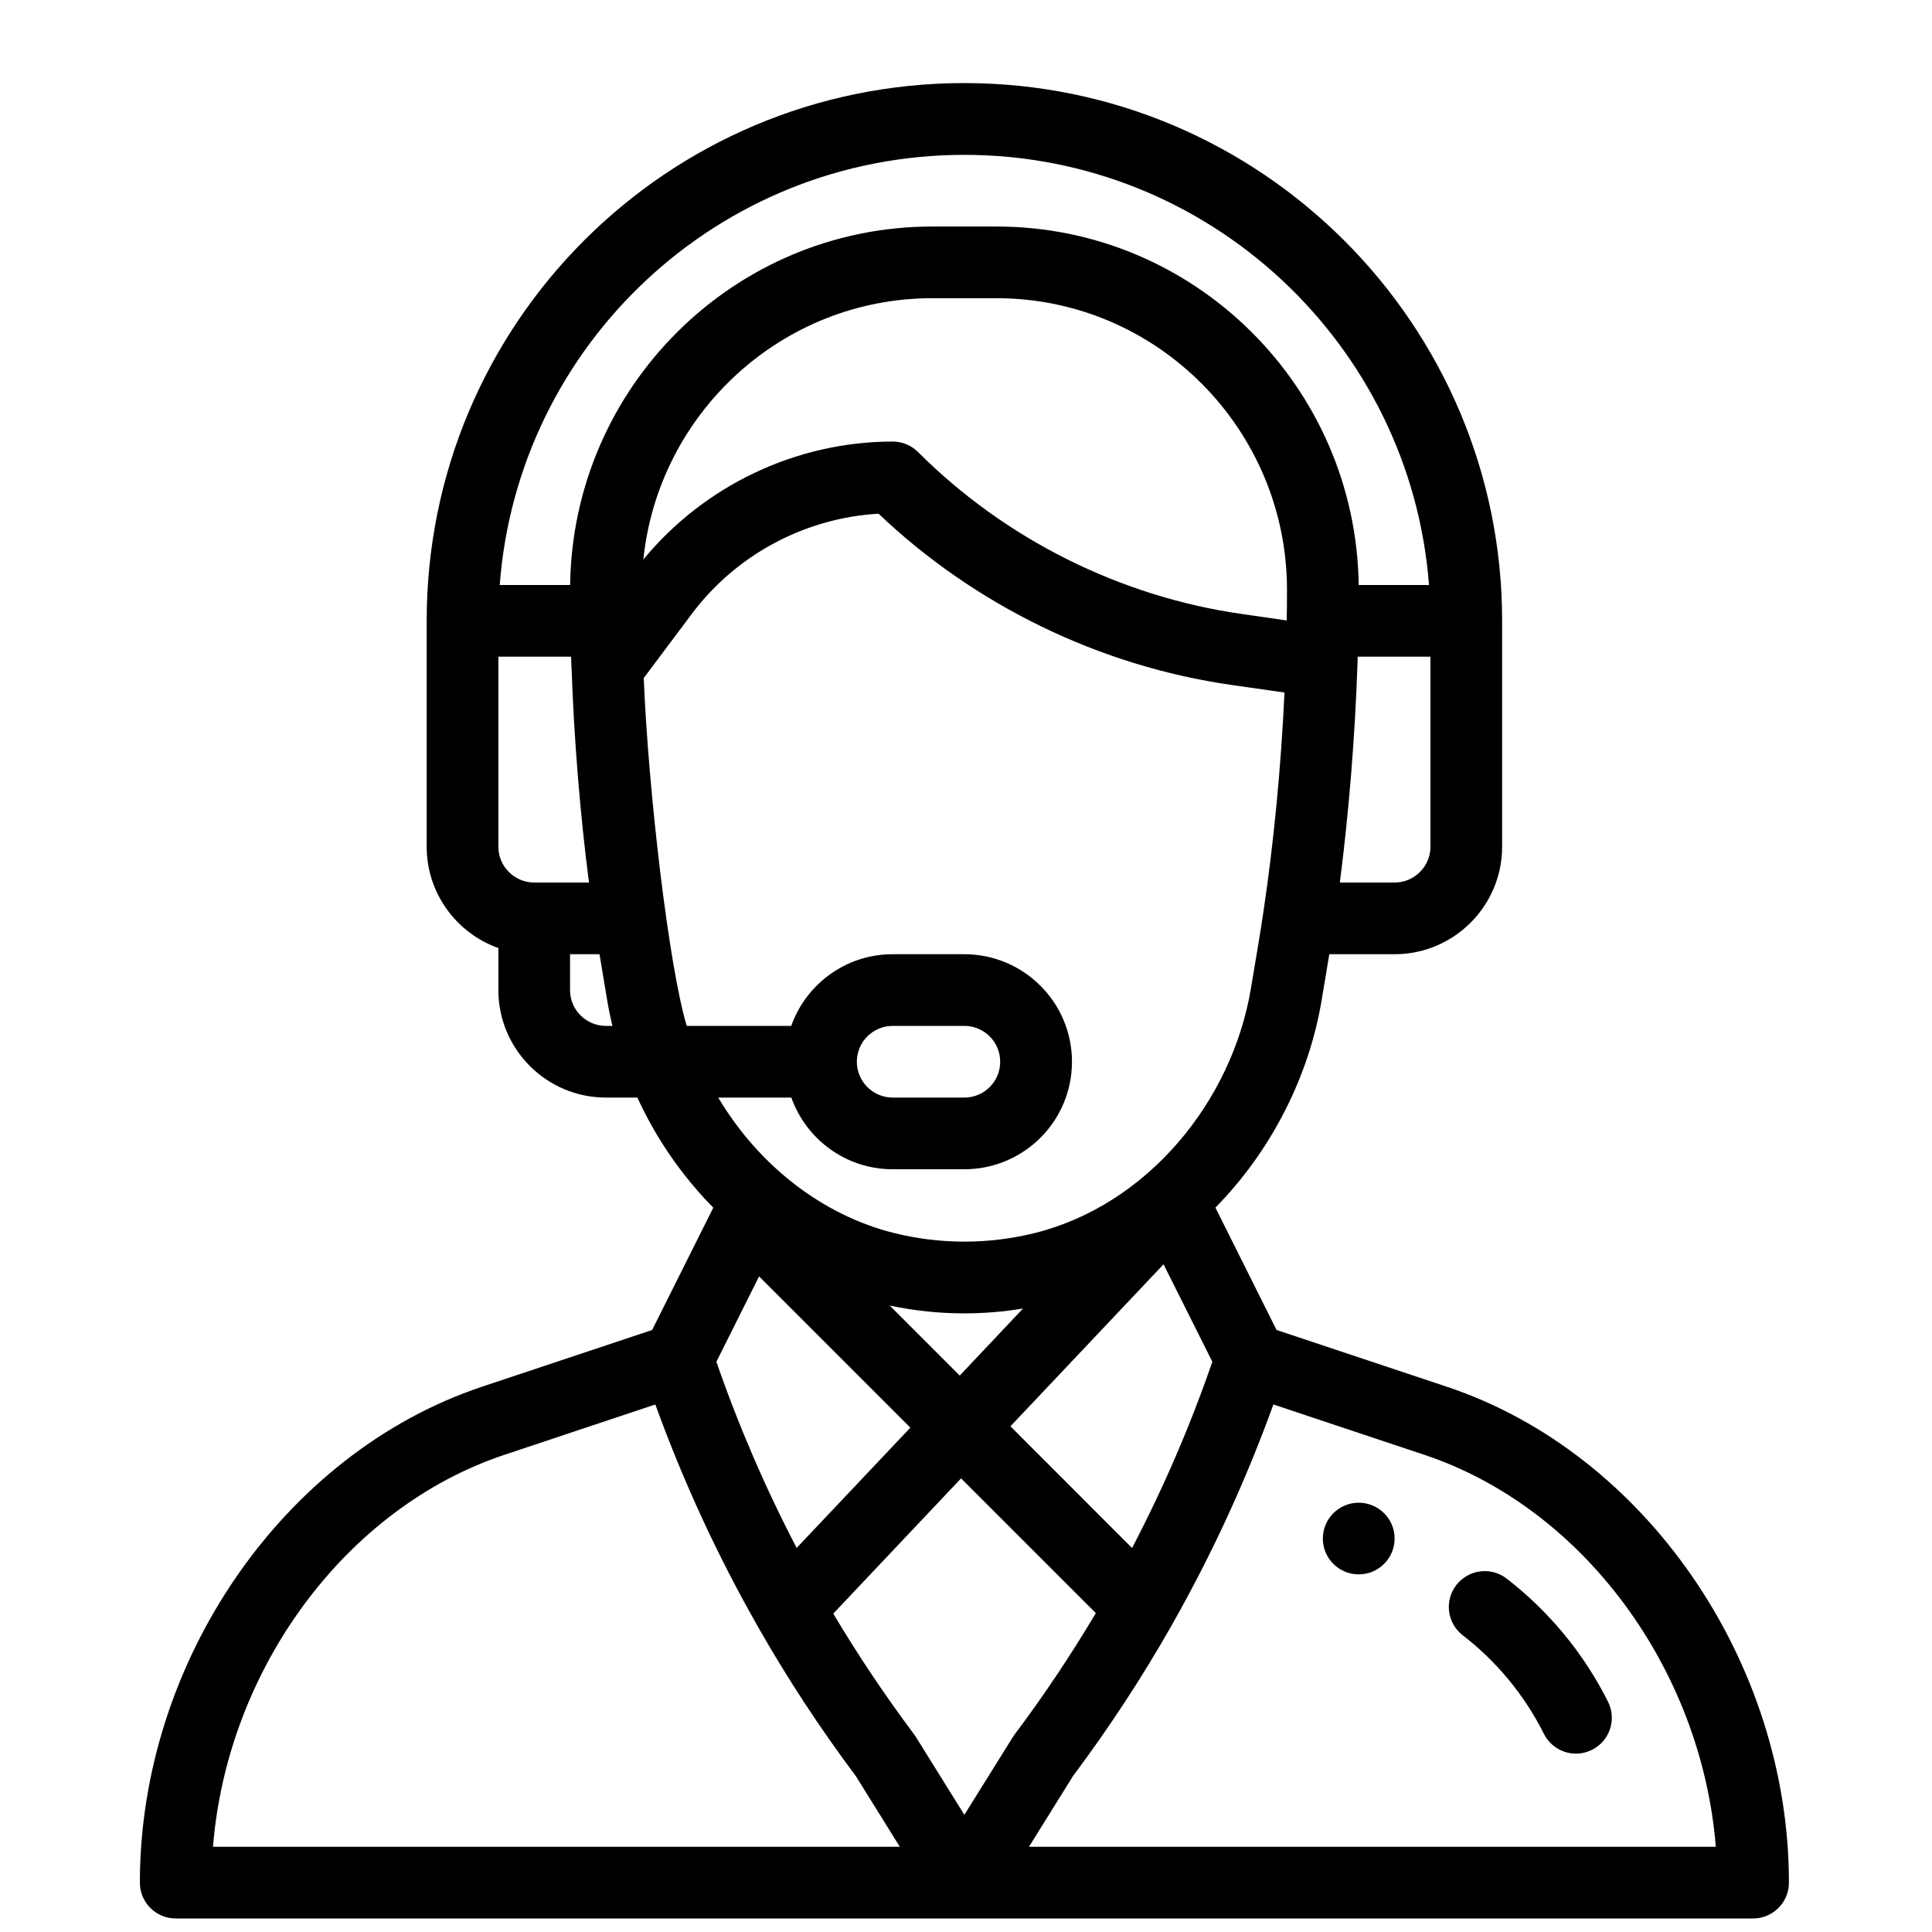 <svg width="20" height="20" viewBox="0 0 20 20" fill="none" xmlns="http://www.w3.org/2000/svg">
<g clip-path="url(#clip0_3466_1984)">
<path d="M14.065 15.556C13.861 15.556 13.694 15.722 13.694 15.927C13.694 16.132 13.861 16.298 14.065 16.298C14.27 16.298 14.437 16.132 14.437 15.927C14.437 15.722 14.27 15.556 14.065 15.556Z" fill="currentcolor"/>
<path d="M14.979 14.356L13.215 13.768L12.582 12.501C13.153 11.921 13.549 11.153 13.682 10.351L13.761 9.878H14.437C15.05 9.878 15.55 9.379 15.55 8.765V6.427C15.55 3.357 13.053 0.86 9.983 0.86C6.906 0.86 4.417 3.35 4.417 6.427V8.765C4.417 9.248 4.727 9.661 5.159 9.814V10.249C5.159 10.863 5.659 11.362 6.272 11.362H6.598C6.759 11.712 6.967 12.035 7.221 12.326C7.273 12.387 7.328 12.445 7.384 12.502L6.751 13.768L4.988 14.356C2.937 15.04 1.448 17.198 1.448 19.489C1.448 19.694 1.614 19.86 1.819 19.86H18.148C18.352 19.86 18.519 19.694 18.519 19.489C18.519 17.198 17.03 15.04 14.979 14.356ZM14.808 8.765C14.808 8.969 14.641 9.136 14.437 9.136H13.87C13.964 8.405 14.027 7.628 14.053 6.862C14.053 6.84 14.054 6.819 14.055 6.798H14.808V8.765ZM5.53 9.136C5.326 9.136 5.159 8.969 5.159 8.765V6.798H5.912C5.914 6.837 5.915 6.875 5.916 6.915C5.916 6.916 5.917 6.917 5.917 6.919C5.917 6.919 5.917 6.919 5.917 6.919C5.943 7.664 6.005 8.421 6.097 9.136H5.53V9.136ZM6.272 10.62C6.068 10.62 5.901 10.454 5.901 10.249V9.878H6.206L6.285 10.351C6.3 10.441 6.318 10.531 6.34 10.62H6.272ZM5.902 6.056H5.173C5.361 3.569 7.437 1.603 9.983 1.603C12.519 1.603 14.603 3.568 14.793 6.056H14.065C14.038 4.006 12.369 2.345 10.316 2.345H9.651C7.598 2.345 5.929 4.006 5.902 6.056ZM9.651 3.087H10.316C11.978 3.087 13.324 4.447 13.323 6.108C13.323 6.225 13.322 6.326 13.32 6.419C13.32 6.42 13.32 6.421 13.32 6.423L12.856 6.356C11.595 6.176 10.405 5.581 9.504 4.68C9.434 4.61 9.34 4.571 9.241 4.571C8.245 4.571 7.291 5.025 6.66 5.792C6.815 4.281 8.093 3.087 9.651 3.087ZM7.109 10.62C6.923 10.002 6.711 8.184 6.664 7.019L7.163 6.353C7.622 5.741 8.335 5.361 9.095 5.318C10.093 6.268 11.386 6.896 12.751 7.091L13.297 7.169C13.261 7.944 13.186 8.722 13.079 9.437C13.079 9.437 13.079 9.438 13.079 9.438C13.045 9.668 13.019 9.816 12.95 10.229C12.754 11.408 11.874 12.474 10.713 12.764C10.235 12.883 9.732 12.883 9.254 12.764C8.529 12.583 7.864 12.081 7.435 11.362H8.192C8.345 11.794 8.757 12.104 9.241 12.104H9.983C10.598 12.104 11.097 11.606 11.097 10.991C11.097 10.377 10.597 9.878 9.983 9.878H9.241C8.747 9.878 8.34 10.197 8.191 10.62H7.109ZM9.21 13.515C9.465 13.569 9.724 13.596 9.983 13.596C10.186 13.596 10.389 13.579 10.59 13.546L9.935 14.24L9.21 13.515ZM9.424 14.779L8.247 16.024C7.923 15.404 7.645 14.758 7.416 14.097L7.858 13.213L9.424 14.779ZM12.045 13.088L12.55 14.097C12.322 14.759 12.043 15.405 11.719 16.025L10.46 14.765L12.045 13.088ZM8.87 10.991C8.87 10.786 9.036 10.62 9.241 10.62H9.983C10.188 10.62 10.354 10.787 10.354 10.991C10.354 11.196 10.188 11.362 9.983 11.362H9.241C9.037 11.362 8.87 11.196 8.87 10.991ZM2.205 19.118C2.352 17.28 3.576 15.609 5.222 15.06L6.784 14.539C7.071 15.331 7.425 16.1 7.841 16.83C7.841 16.832 7.842 16.833 7.843 16.834C7.843 16.834 7.843 16.834 7.843 16.834C8.146 17.368 8.488 17.89 8.859 18.385L9.315 19.118H2.205ZM9.983 18.787L9.48 17.979C9.474 17.97 9.468 17.962 9.462 17.953C9.162 17.552 8.881 17.133 8.626 16.704L9.949 15.304L11.344 16.699C11.087 17.131 10.806 17.552 10.505 17.953C10.487 17.977 10.512 17.939 9.983 18.787ZM10.652 19.118L11.108 18.385C11.48 17.888 11.825 17.362 12.131 16.822C12.133 16.819 12.135 16.815 12.137 16.812C12.137 16.812 12.137 16.811 12.137 16.811C12.547 16.087 12.898 15.325 13.182 14.539L14.744 15.06C16.391 15.609 17.614 17.28 17.762 19.118H10.652Z" fill="currentcolor"/>
<path d="M16.646 17.616C16.398 17.12 16.035 16.679 15.596 16.341C15.434 16.216 15.2 16.247 15.075 16.409C14.95 16.572 14.981 16.805 15.143 16.929C15.494 17.199 15.784 17.552 15.982 17.948C16.074 18.132 16.297 18.206 16.48 18.114C16.664 18.023 16.738 17.8 16.646 17.616Z" fill="currentcolor"/>
</g>
<defs>
<clipPath id="clip0_3466_1984">
<rect width="19" height="19" fill="currentcolor" transform="translate(0.483 0.86)"/>
</clipPath>
</defs>
</svg>
